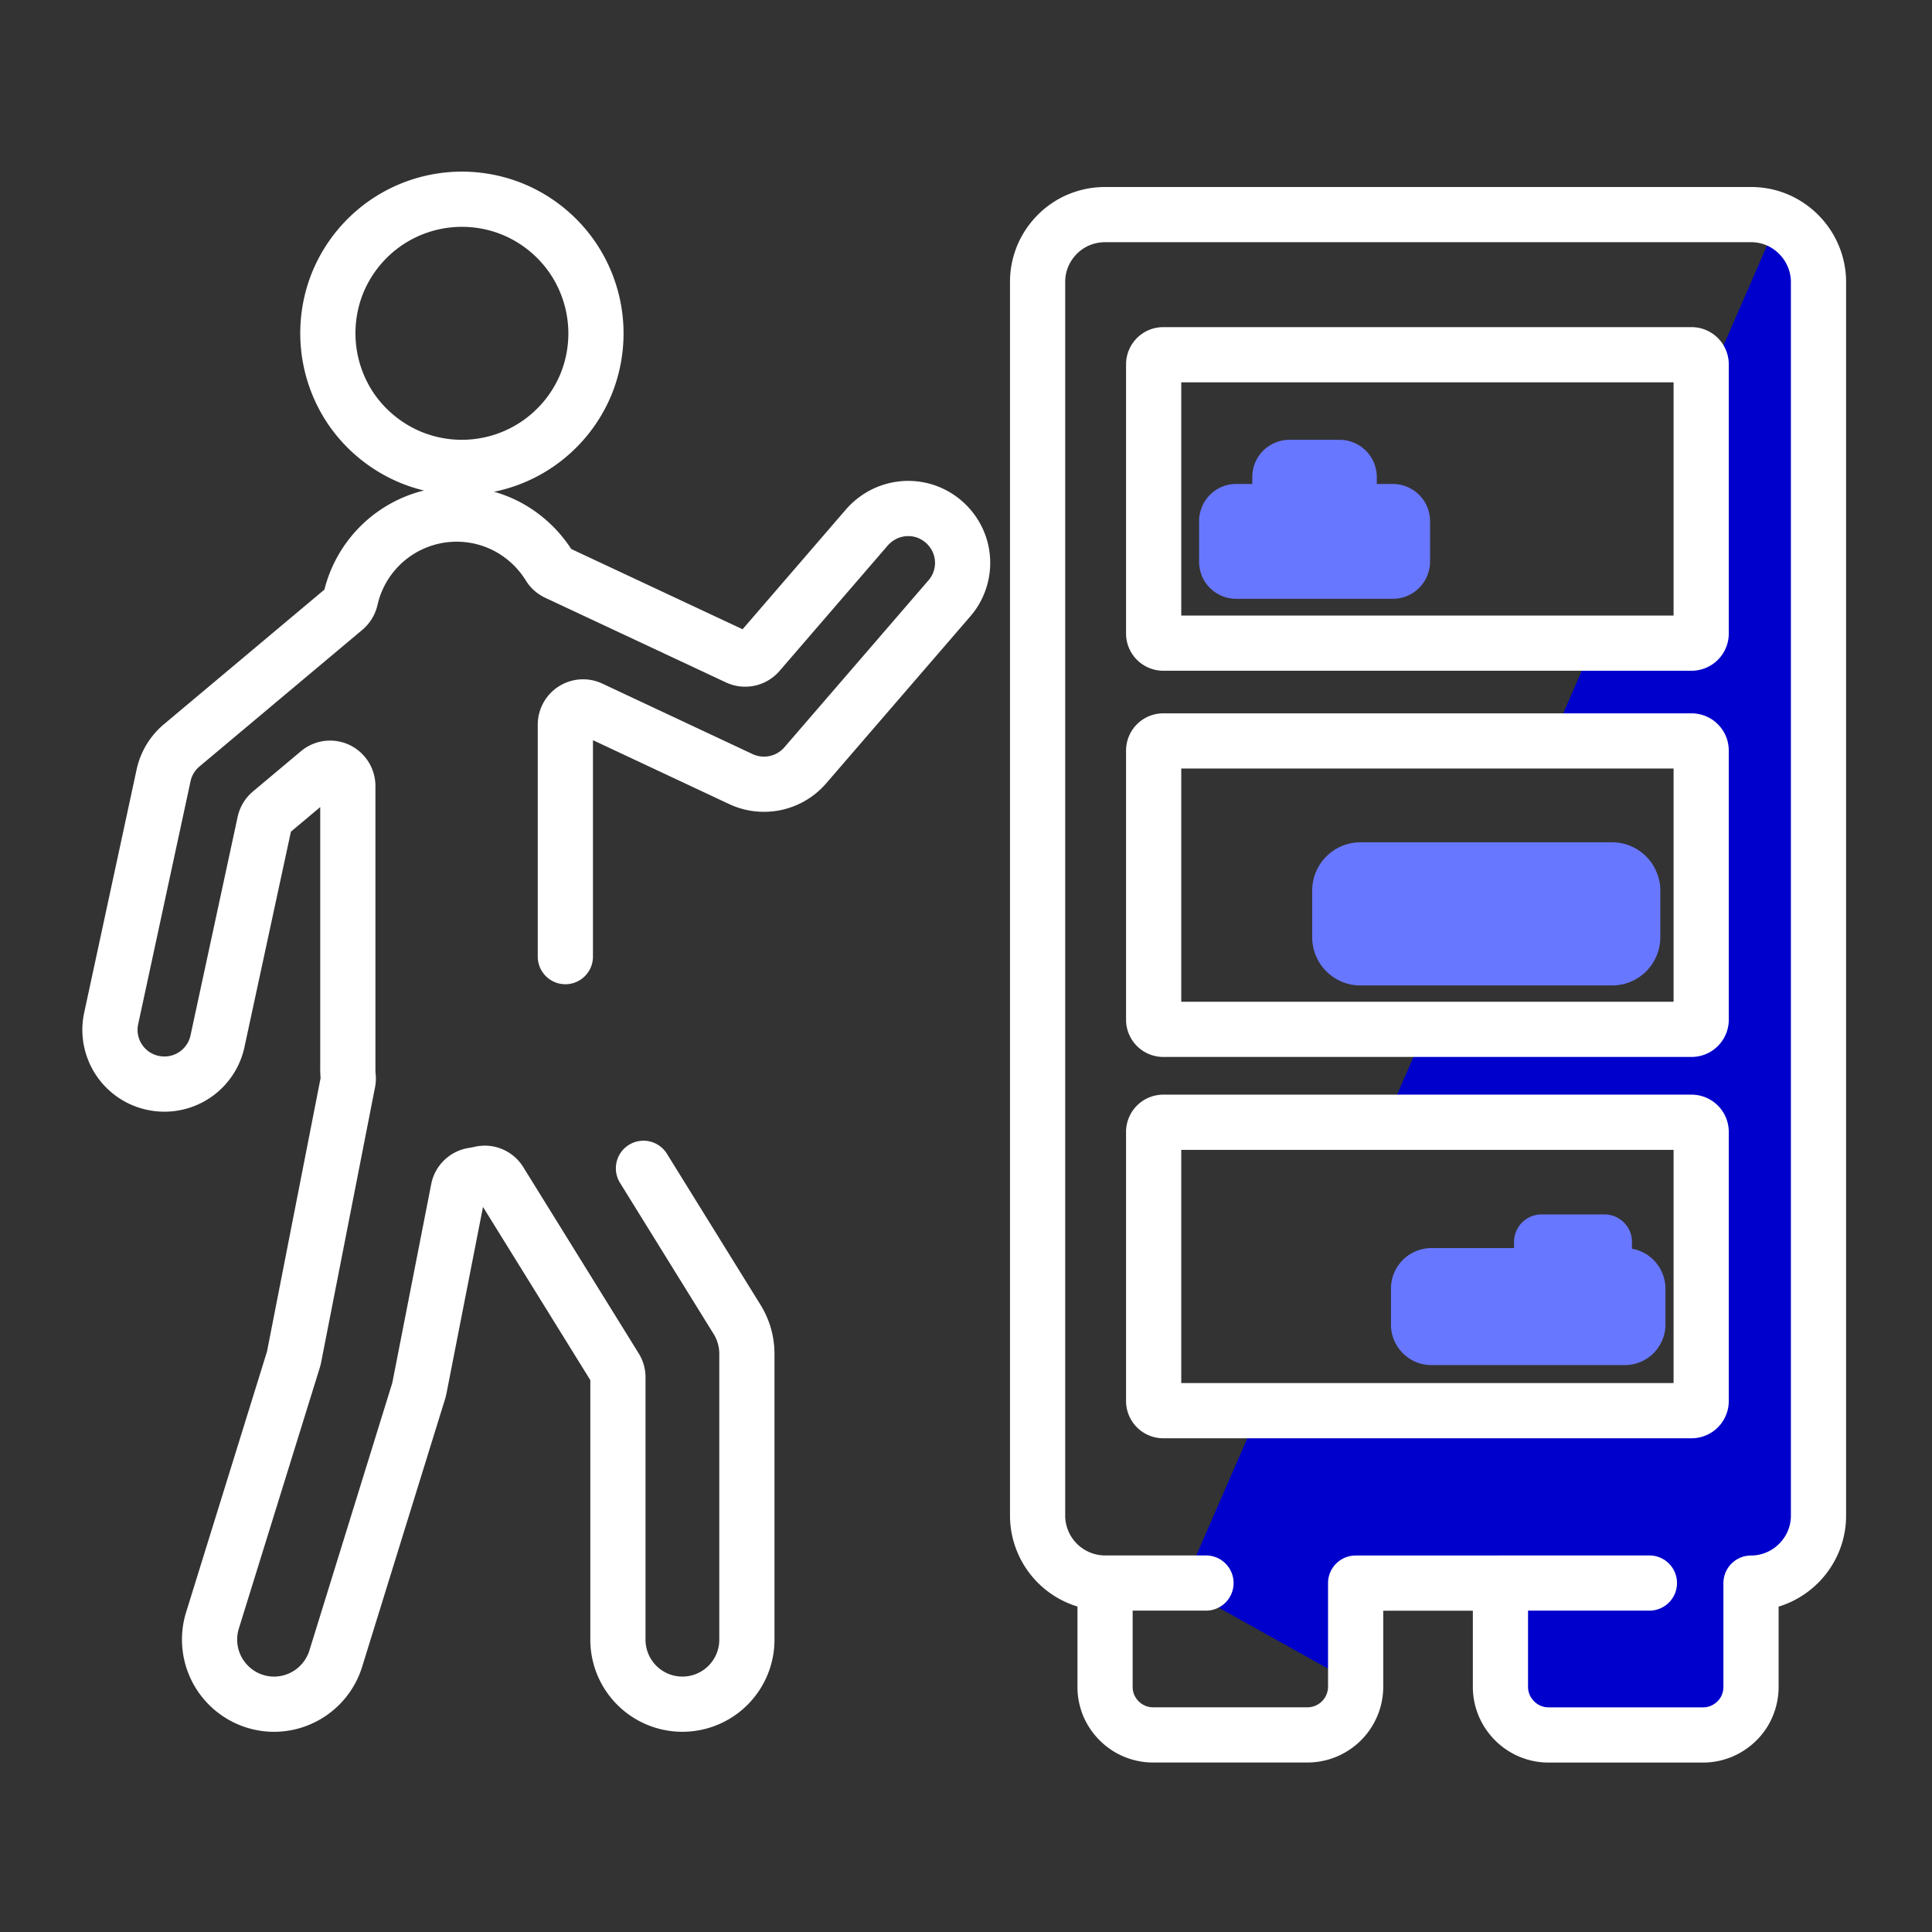<svg xmlns="http://www.w3.org/2000/svg" xmlns:xlink="http://www.w3.org/1999/xlink" width="140" height="140" viewBox="0 0 140 140">
  <rect x="0" y="0" width="140" height="140" fill="#333333" stroke="none"/>
  <defs>
    <style>
      .cls-1 {
        clip-path: url(#clip-click-collect);
      }

      .cls-2 {
        fill: #00c;
      }

      .cls-3 {
        fill: #6877ff;
      }

      .cls-4 {
        fill: none;
        stroke: #fff;
        stroke-linecap: round;
        stroke-linejoin: round;
        stroke-width: 4px;
      }
    </style>
    <clipPath id="clip-click-collect">
      <rect width="140" height="140"/>
    </clipPath>
  </defs>
  <g id="click-collect" class="cls-1">
    <g id="Groupe_193" data-name="Groupe 193" transform="translate(-1 -1)">
      <g id="picto-x-2" transform="translate(86.677 16.955)">
        <path id="Soustraction_37" data-name="Soustraction 37" class="cls-2" d="M37.739,109.76h-11.2a3.452,3.452,0,0,1-1.949-.6,3.552,3.552,0,0,1-1.262-1.53,3.456,3.456,0,0,1-.276-1.356V98.758H12.559v7.32L0,99.073,5.58,86.268H36.9a.7.7,0,0,0,.7-.7v-19.5a.7.7,0,0,0-.7-.7H14.687l2.933-6.73H36.9a.7.7,0,0,0,.7-.7v-19.5a.7.7,0,0,0-.7-.7H26.727l3.087-7.085H36.9a.7.7,0,0,0,.7-.7V12.788L43.169,0a4.718,4.718,0,0,1,.776.431A4.906,4.906,0,0,1,46.1,4.476v89.4a4.816,4.816,0,0,1-.843,2.729,4.923,4.923,0,0,1-2.147,1.769,4.8,4.8,0,0,1-1.9.386v7.518a3.5,3.5,0,0,1-.588,1.948,3.56,3.56,0,0,1-1.53,1.26A3.5,3.5,0,0,1,37.739,109.76Z" transform="translate(0 0)"/>
      </g>
      <g id="picto-x-1" transform="translate(87.893 32.871)">
        <path id="Tracé_378" data-name="Tracé 378" class="cls-3" d="M2985.363,712.513a2.661,2.661,0,0,0,1.494.459h11.366a2.63,2.63,0,0,0,1.046-.212,2.715,2.715,0,0,0,1.646-2.471v-2.954a2.7,2.7,0,0,0-2.692-2.684h-1.169v-.513a2.686,2.686,0,0,0-.217-1.049,2.7,2.7,0,0,0-2.468-1.637h-3.644a2.66,2.66,0,0,0-1.047.213,2.685,2.685,0,0,0-1.645,2.473v.513h-1.177a2.711,2.711,0,0,0-1.046.213,2.7,2.7,0,0,0-1.631,2.471v2.954a2.816,2.816,0,0,0,.209,1.046,2.654,2.654,0,0,0,.974,1.178Z" transform="translate(-2984.18 -701.452)"/>
        <path id="Tracé_379" data-name="Tracé 379" class="cls-3" d="M2999.219,790.775a3.457,3.457,0,0,0,1.952.6h18.242a3.48,3.48,0,0,0,2.893-1.537,3.509,3.509,0,0,0,.6-1.954v-3.39a3.333,3.333,0,0,0-.284-1.361,3.453,3.453,0,0,0-1.256-1.531,3.488,3.488,0,0,0-1.951-.6h-18.242a3.5,3.5,0,0,0-3.492,3.492v3.39a3.492,3.492,0,0,0,1.54,2.893Z" transform="translate(-2989.487 -751.837)"/>
        <path id="Tracé_380" data-name="Tracé 380" class="cls-3" d="M2986.208,869.133a2.935,2.935,0,0,0,1.646.506h14.014a2.9,2.9,0,0,0,1.146-.234,2.85,2.85,0,0,0,1.288-1.06,2.905,2.905,0,0,0,.509-1.645v-2.6a2.911,2.911,0,0,0-.236-1.145,2.923,2.923,0,0,0-2.19-1.748v-.477a1.966,1.966,0,0,0-.88-1.665,1.984,1.984,0,0,0-1.124-.344h-4.538a2.079,2.079,0,0,0-.78.156,1.993,1.993,0,0,0-.887.729,2.015,2.015,0,0,0-.336,1.124v.431h-5.983a2.9,2.9,0,0,0-1.146.233,2.931,2.931,0,0,0-1.789,2.706v2.6a2.921,2.921,0,0,0,.229,1.144,2.968,2.968,0,0,0,1.059,1.288Z" transform="translate(-2971.02 -802.591)"/>
      </g>
      <g id="picto-ligne" transform="translate(8.972 15.436)">
        <path id="Tracé_374" data-name="Tracé 374" class="cls-4" d="M2789.176,767.268h0l6.794,10.968h0a4.713,4.713,0,0,1,.7,2.464v20.727a4.672,4.672,0,1,1-9.345,0V782.4a1.273,1.273,0,0,0-.2-.675l-8.36-13.491a1.276,1.276,0,0,0-1.375-.575c-.191.045-.382.079-.56.108a1.292,1.292,0,0,0-1.07,1.022l-2.8,14.3h0a3.542,3.542,0,0,1-.127.487h0l-5.958,19.236a4.695,4.695,0,0,1-4.471,3.29,4.686,4.686,0,0,1-4.464-6.059l5.874-18.931c.014-.051.021-.08.035-.133l3.911-19.961a1.229,1.229,0,0,0,.021-.361,5.545,5.545,0,0,1-.028-.684V739.556a1.3,1.3,0,0,0-.744-1.162,1.283,1.283,0,0,0-1.367.181l-3.493,2.93a1.322,1.322,0,0,0-.425.712l-3.415,15.838a3.932,3.932,0,0,1-3.847,3.11,4.041,4.041,0,0,1-.836-.089,3.93,3.93,0,0,1-3.11-3.849,3.788,3.788,0,0,1,.092-.835h0l3.791-17.585h0a3.909,3.909,0,0,1,1.318-2.189h0l11.8-9.9a1.331,1.331,0,0,0,.432-.7,7.881,7.881,0,0,1,11.591-5.123,8.021,8.021,0,0,1,2.813,2.726,1.27,1.27,0,0,0,.539.486L2796,730.247a1.285,1.285,0,0,0,1.516-.32l7.857-9.107a4.067,4.067,0,0,1,1.375-1.019,3.946,3.946,0,0,1,2.962-.108,3.994,3.994,0,0,1,2.246,2.091,3.916,3.916,0,0,1,.106,2.964,3.826,3.826,0,0,1-.723,1.225l-10.443,12.1a3.946,3.946,0,0,1-2.99,1.362,3.922,3.922,0,0,1-1.672-.372l-10.89-5.109a1.285,1.285,0,0,0-1.828,1.161v16.814" transform="translate(-2750.52 -697.044)"/>
        <path id="Tracé_376" data-name="Tracé 376" class="cls-4" d="M2813.749,669.688a9.773,9.773,0,0,1-3.529,4.277,9.726,9.726,0,0,1-9.21.895,9.787,9.787,0,0,1-4.279-3.521,9.784,9.784,0,0,1-.893-9.215,9.765,9.765,0,0,1,3.521-4.274,9.74,9.74,0,0,1,9.218-.895,9.754,9.754,0,0,1,4.272,3.521,9.759,9.759,0,0,1,.9,9.213Z" transform="translate(-2779.294 -656.19)"/>
        <path id="Tracé_377" data-name="Tracé 377" class="cls-4" d="M2943.236,659.716a4.9,4.9,0,0,0-2.14,1.768,4.832,4.832,0,0,0-.836,2.729v89.4a4.9,4.9,0,0,0,4.889,4.884h0v7.518a3.469,3.469,0,0,0,.269,1.356,3.549,3.549,0,0,0,1.261,1.53,3.479,3.479,0,0,0,1.948.6h11.194a3.5,3.5,0,0,0,3.486-3.484V758.5H2973.8v7.518a3.474,3.474,0,0,0,.276,1.356,3.552,3.552,0,0,0,1.261,1.53,3.463,3.463,0,0,0,1.948.6h11.2a3.473,3.473,0,0,0,1.353-.277,3.56,3.56,0,0,0,1.531-1.26,3.522,3.522,0,0,0,.588-1.948V758.5h0a4.811,4.811,0,0,0,1.9-.386,4.924,4.924,0,0,0,2.147-1.768,4.833,4.833,0,0,0,.843-2.729v-89.4a4.862,4.862,0,0,0-.39-1.9,4.946,4.946,0,0,0-1.764-2.145,4.811,4.811,0,0,0-2.735-.839h-46.811a4.92,4.92,0,0,0-1.913.386Zm1.913,98.779h7.313m21.339,0h10.792" transform="translate(-2873.044 -658.218)"/>
        <path id="Tracé_385" data-name="Tracé 385" class="cls-4" d="M.7,0H38.976a.7.7,0,0,1,.7.7V20.2a.7.7,0,0,1-.7.7H.7a.7.7,0,0,1-.7-.7V.7A.7.7,0,0,1,.7,0Z" transform="translate(75.626 66.887)"/>
        <path id="Tracé_384" data-name="Tracé 384" class="cls-4" d="M.7,0H38.976a.7.7,0,0,1,.7.7V20.2a.7.7,0,0,1-.7.7H.7a.7.7,0,0,1-.7-.7V.7A.7.7,0,0,1,.7,0Z" transform="translate(75.626 39.255)"/>
        <path id="Tracé_383" data-name="Tracé 383" class="cls-4" d="M.7,0H38.976a.7.7,0,0,1,.7.7V20.2a.7.7,0,0,1-.7.7H.7a.7.7,0,0,1-.7-.7V.7A.7.7,0,0,1,.7,0Z" transform="translate(75.626 11.269)"/>
      </g>
    </g>
  </g>
</svg>
